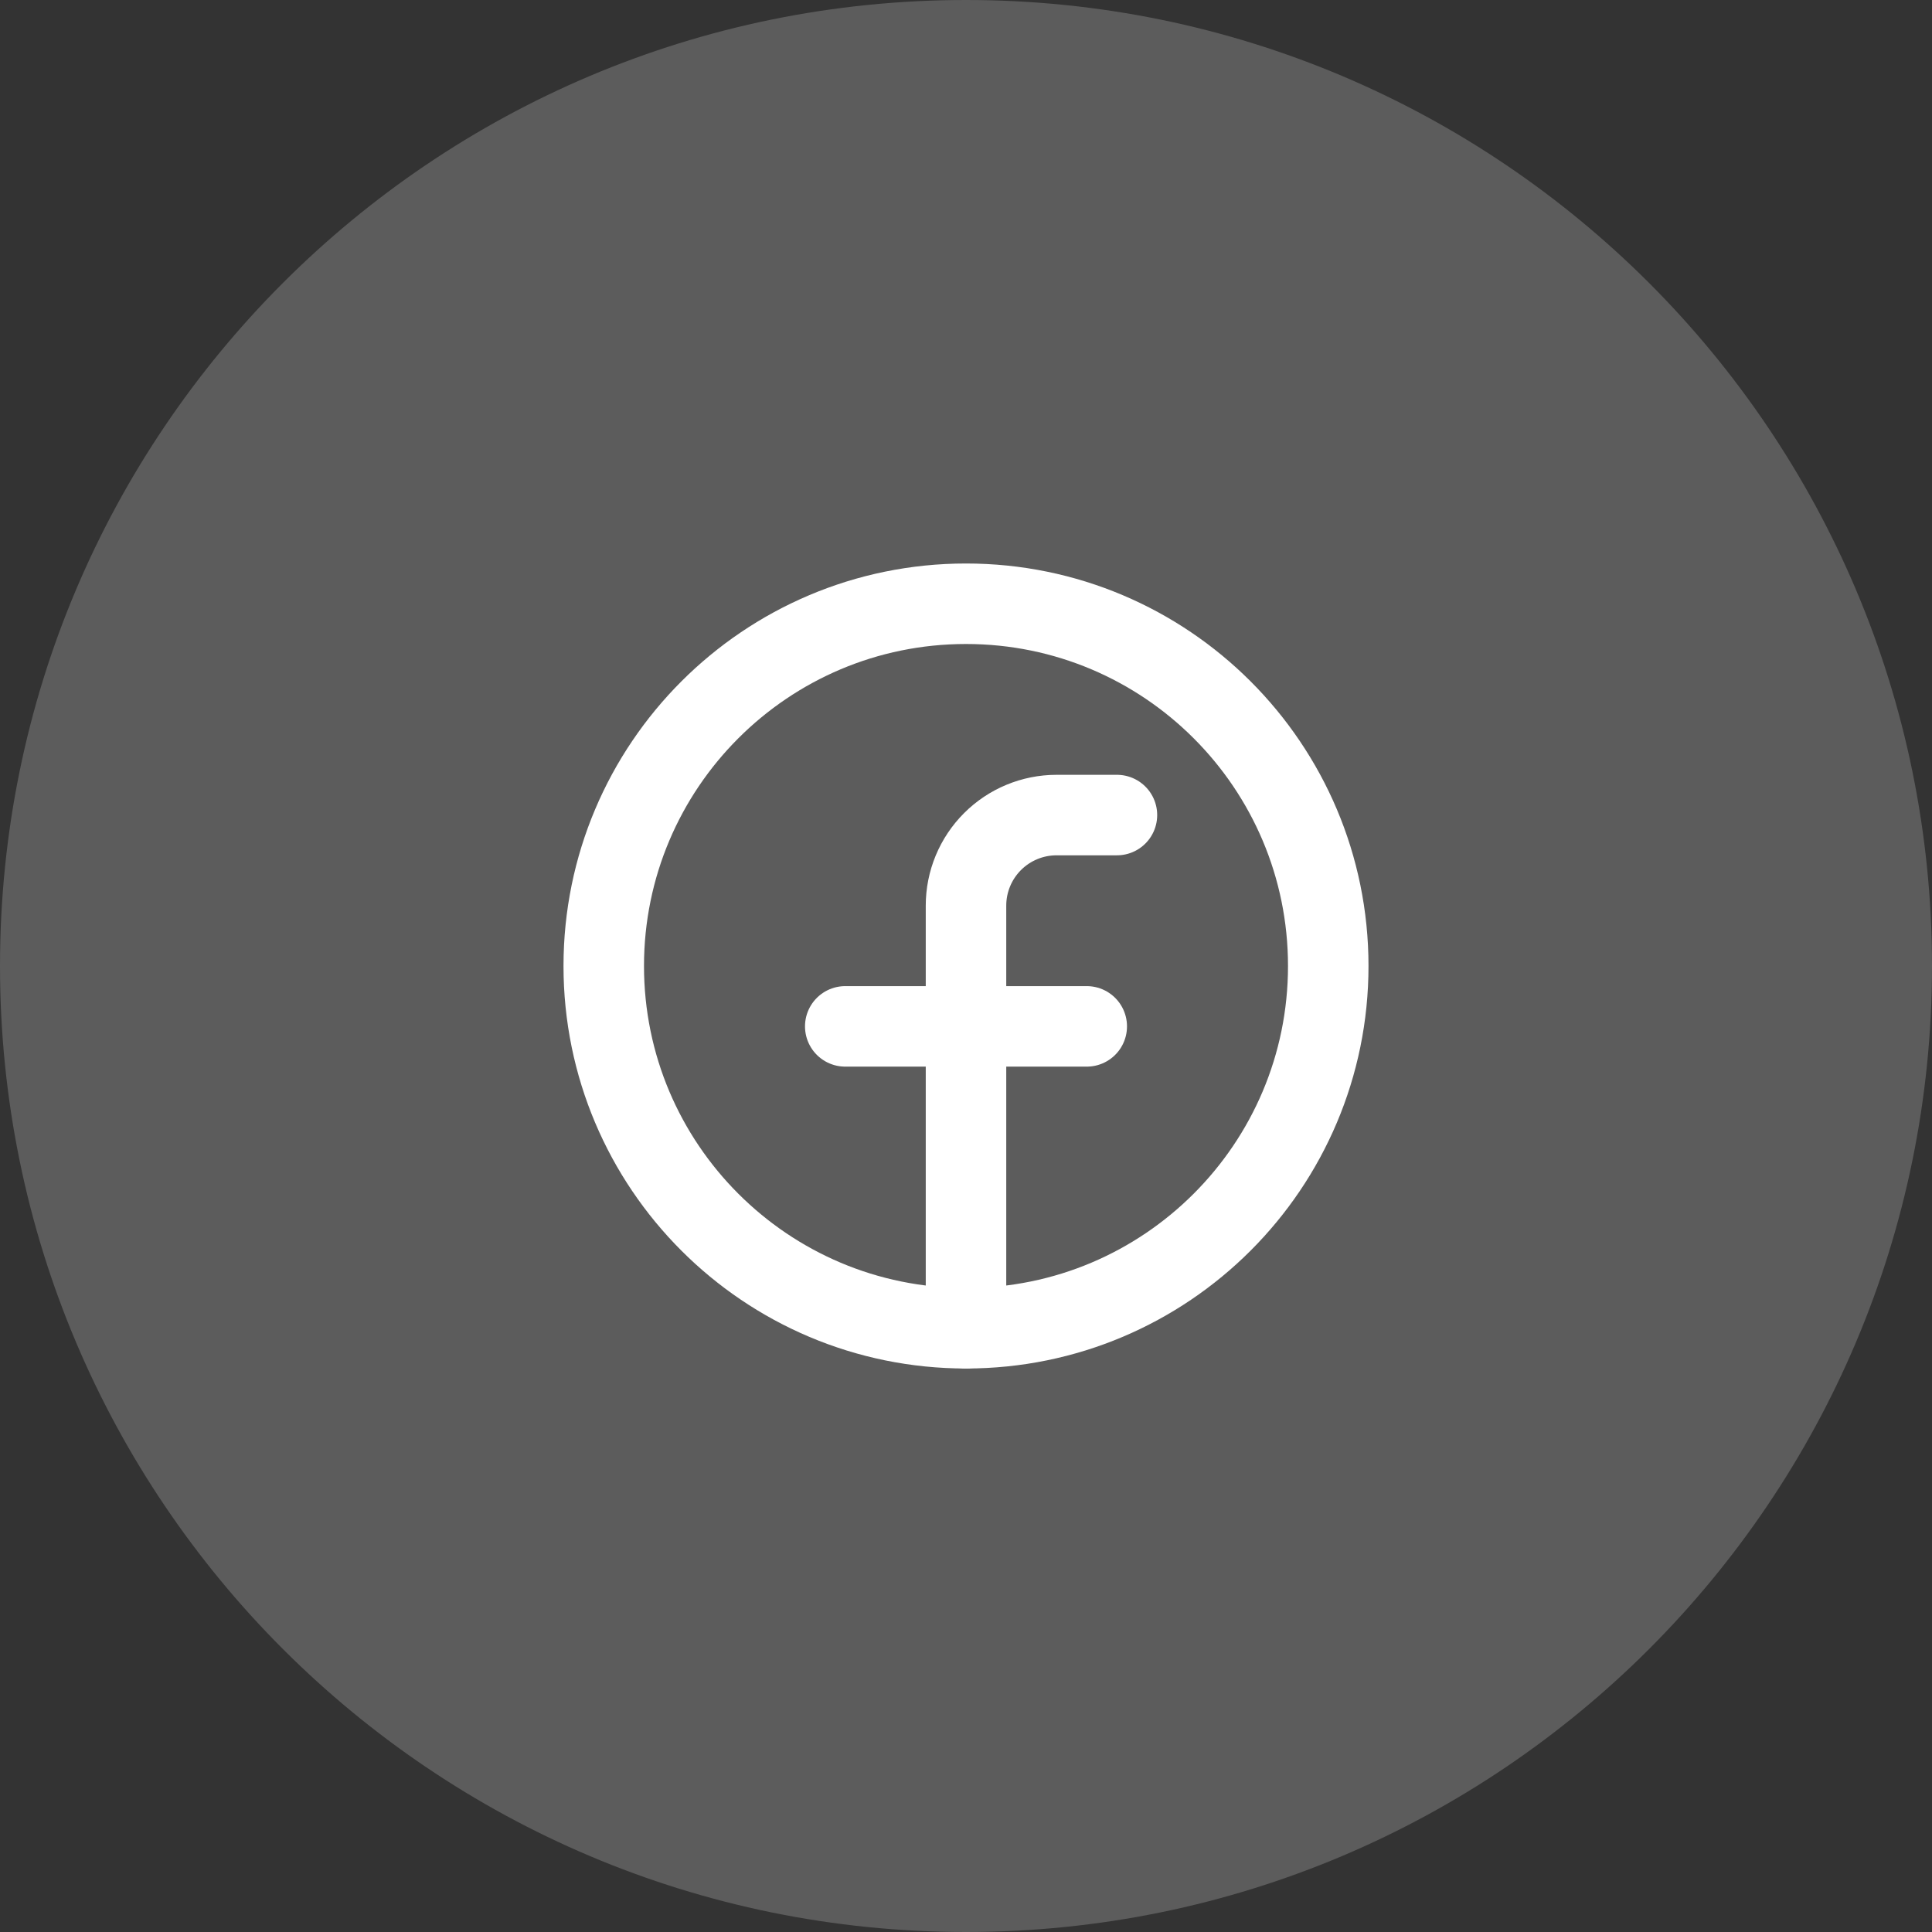 <svg width="48" height="48" viewBox="0 0 48 48" fill="none" xmlns="http://www.w3.org/2000/svg">
<rect x="0" y="0" width="48" height="48" fill="#333333" stroke="none"/>
<path d="M0 24C0 10.745 10.745 0 24 0V0C37.255 0 48 10.745 48 24V24C48 37.255 37.255 48 24 48V48C10.745 48 0 37.255 0 24V24Z" fill="white" fill-opacity="0.2"/>
<path d="M24 33C28.971 33 33 28.971 33 24C33 19.029 28.971 15 24 15C19.029 15 15 19.029 15 24C15 28.971 19.029 33 24 33Z" stroke="white" stroke-width="2" stroke-linecap="round" stroke-linejoin="round"/>
<path d="M27.75 20.25H26.25C25.653 20.25 25.081 20.487 24.659 20.909C24.237 21.331 24 21.903 24 22.5V33" stroke="white" stroke-width="2" stroke-linecap="round" stroke-linejoin="round"/>
<path d="M21 25.5H27" stroke="white" stroke-width="2" stroke-linecap="round" stroke-linejoin="round"/>
</svg>
